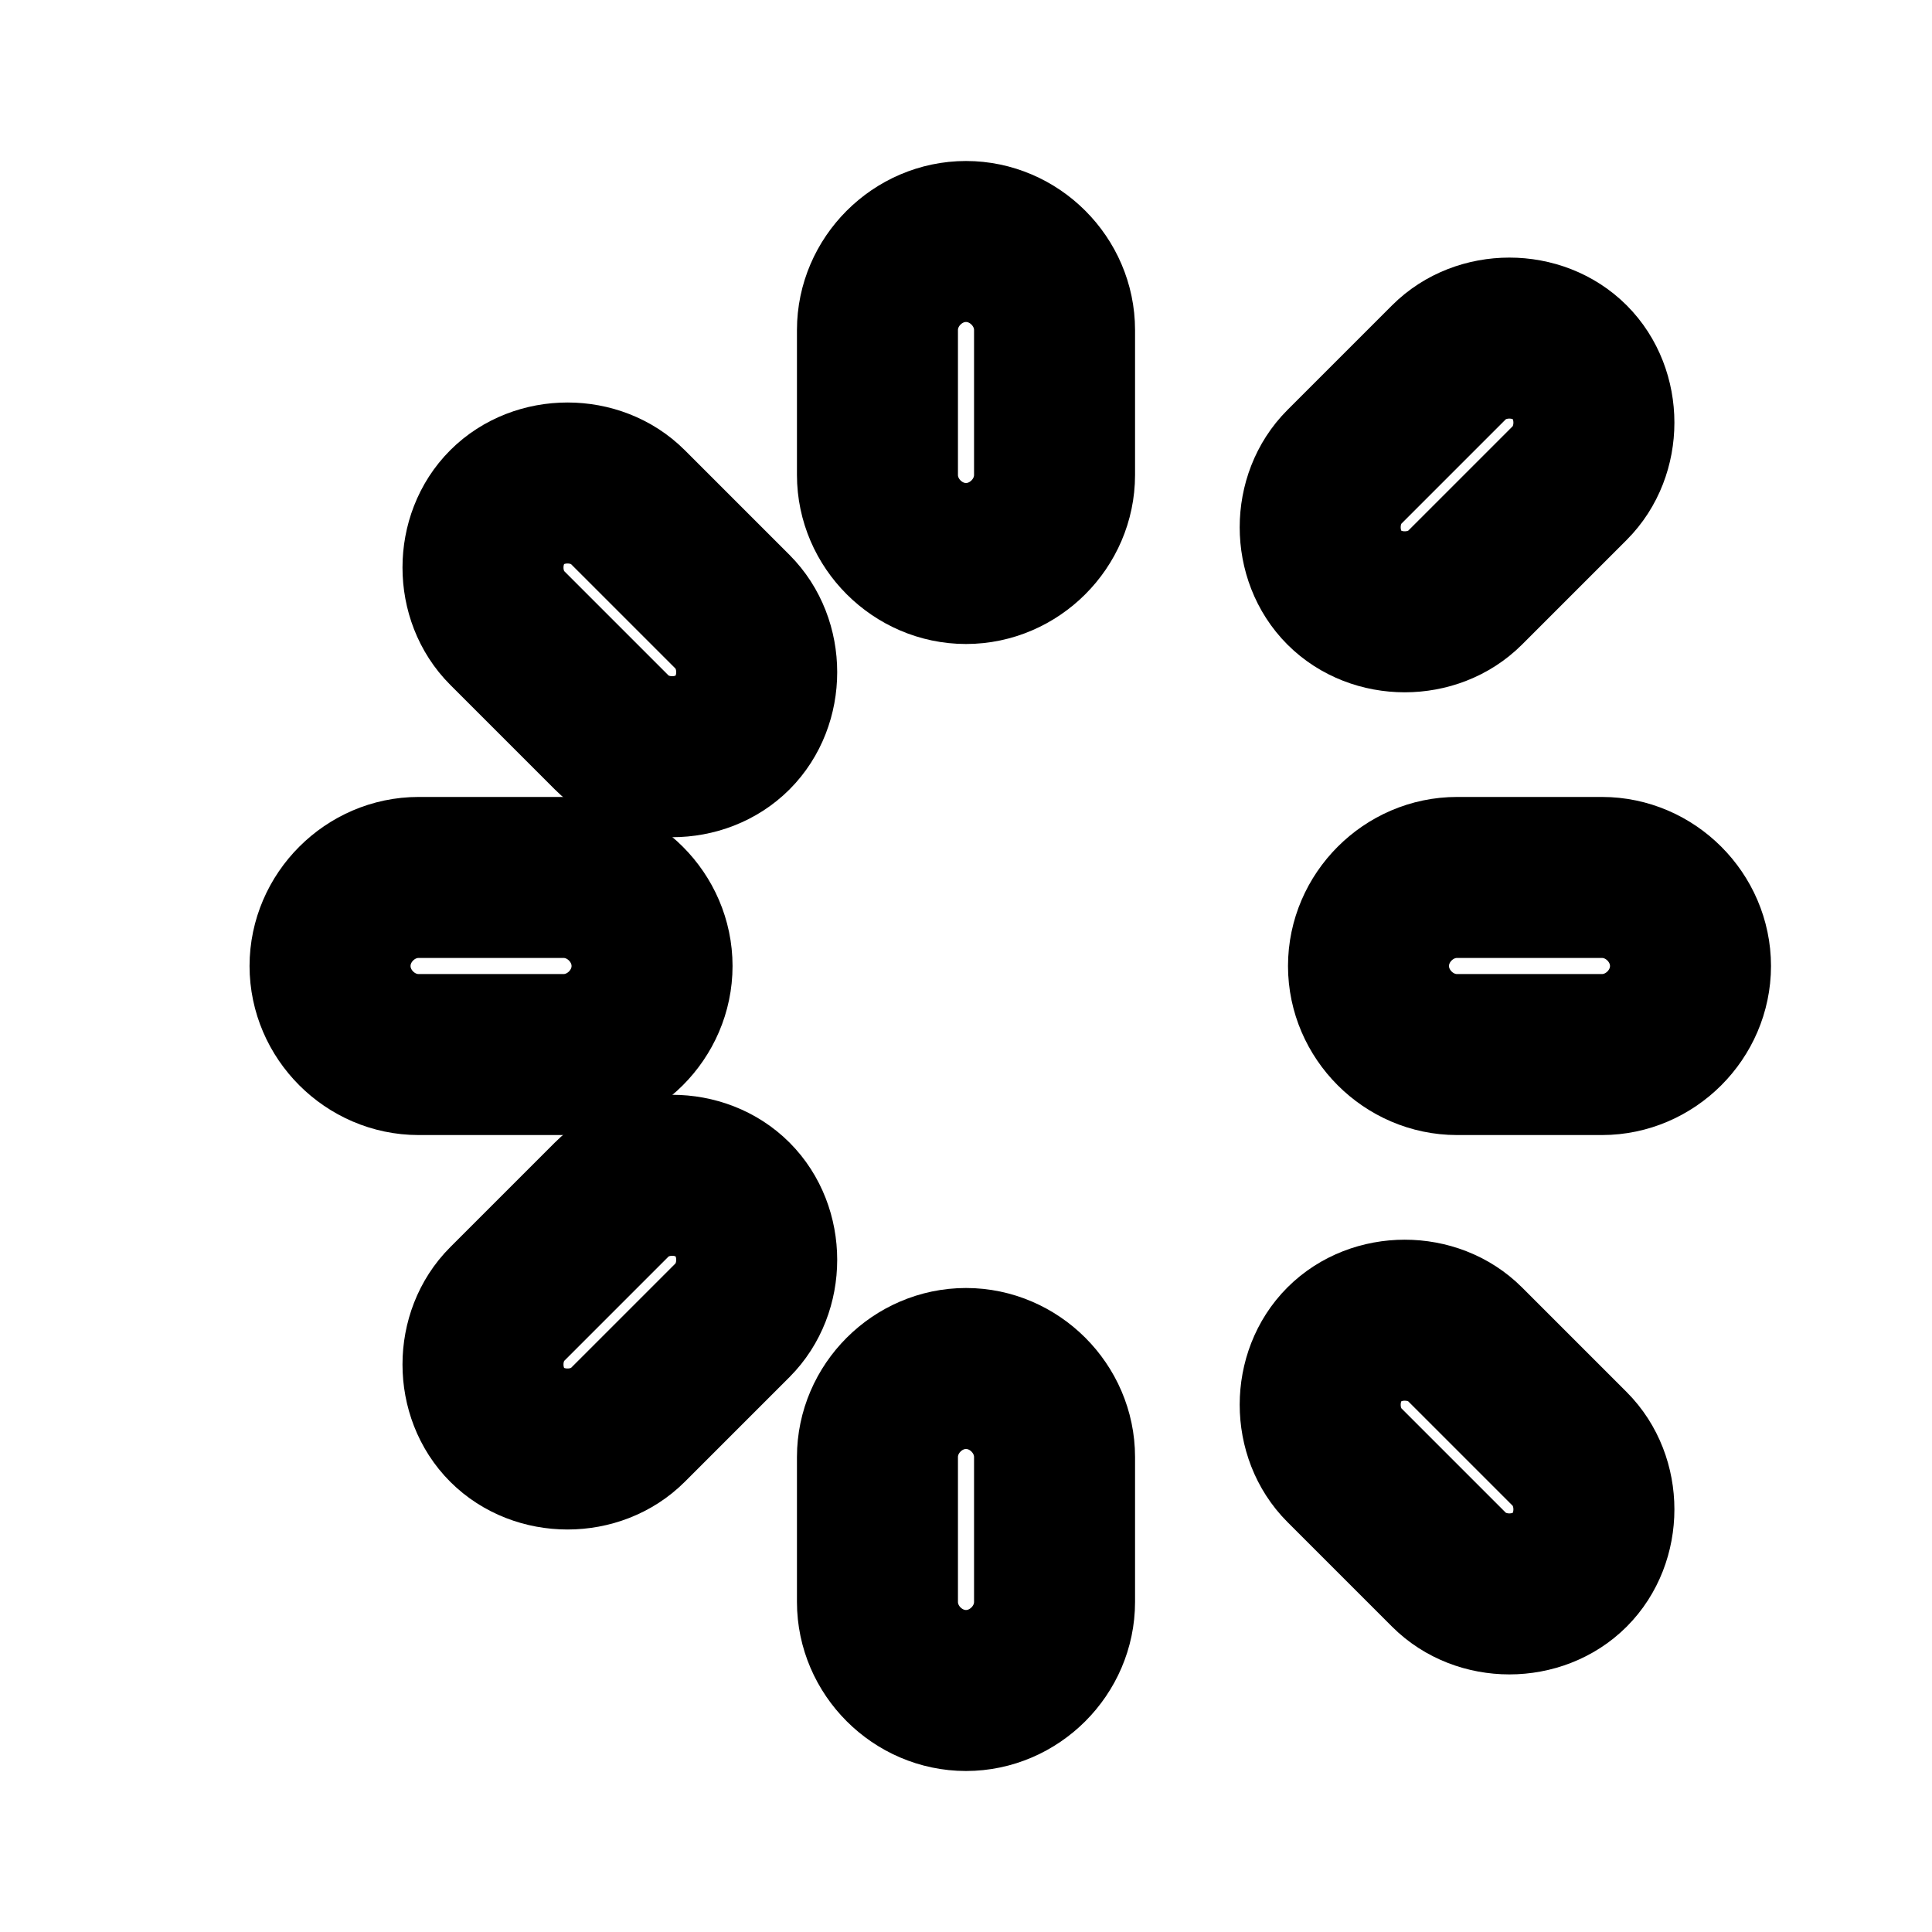 <svg xmlns="http://www.w3.org/2000/svg" viewBox="0 0 24 24" fill="none" stroke="currentColor" stroke-width="2" stroke-linecap="round" stroke-linejoin="round" class="w-6 h-6">
  <path d="M12 3c.6 0 1.1.5 1.1 1.1v1.8c0 .6-.5 1.1-1.1 1.1s-1.1-.5-1.1-1.1V4.1c0-.6.5-1.1 1.1-1.1z" />
  <path d="M12 17c.6 0 1.1.5 1.1 1.1v1.8c0 .6-.5 1.1-1.1 1.1s-1.1-.5-1.1-1.1v-1.8c0-.6.5-1.1 1.1-1.1z" />
  <path d="M4.1 12c0-.6.5-1.1 1.1-1.1h1.8c.6 0 1.1.5 1.1 1.1s-.5 1.1-1.1 1.1H5.2c-.6 0-1.1-.5-1.1-1.1z" />
  <path d="M17 12c0-.6.5-1.1 1.1-1.1h1.8c.6 0 1.1.5 1.1 1.1s-.5 1.1-1.1 1.1h-1.8c-.6 0-1.1-.5-1.1-1.1z" />
  <path d="M6.3 6.3c.4-.4 1.1-.4 1.5 0l1.3 1.3c.4.4.4 1.1 0 1.5s-1.1.4-1.5 0L6.3 7.8c-.4-.4-.4-1.1 0-1.5z" />
  <path d="M16.7 16.7c.4-.4 1.1-.4 1.5 0l1.3 1.3c.4.4.4 1.1 0 1.5s-1.1.4-1.5 0l-1.3-1.3c-.4-.4-.4-1.1 0-1.5z" />
  <path d="M6.3 17.7c-.4-.4-.4-1.1 0-1.5l1.3-1.3c.4-.4 1.1-.4 1.5 0s.4 1.1 0 1.5l-1.3 1.3c-.4.4-1.1.4-1.5 0z" />
  <path d="M16.7 7.3c-.4-.4-.4-1.1 0-1.5l1.3-1.3c.4-.4 1.1-.4 1.5 0s.4 1.1 0 1.5l-1.3 1.3c-.4.4-1.1.4-1.5 0z" />
</svg> 